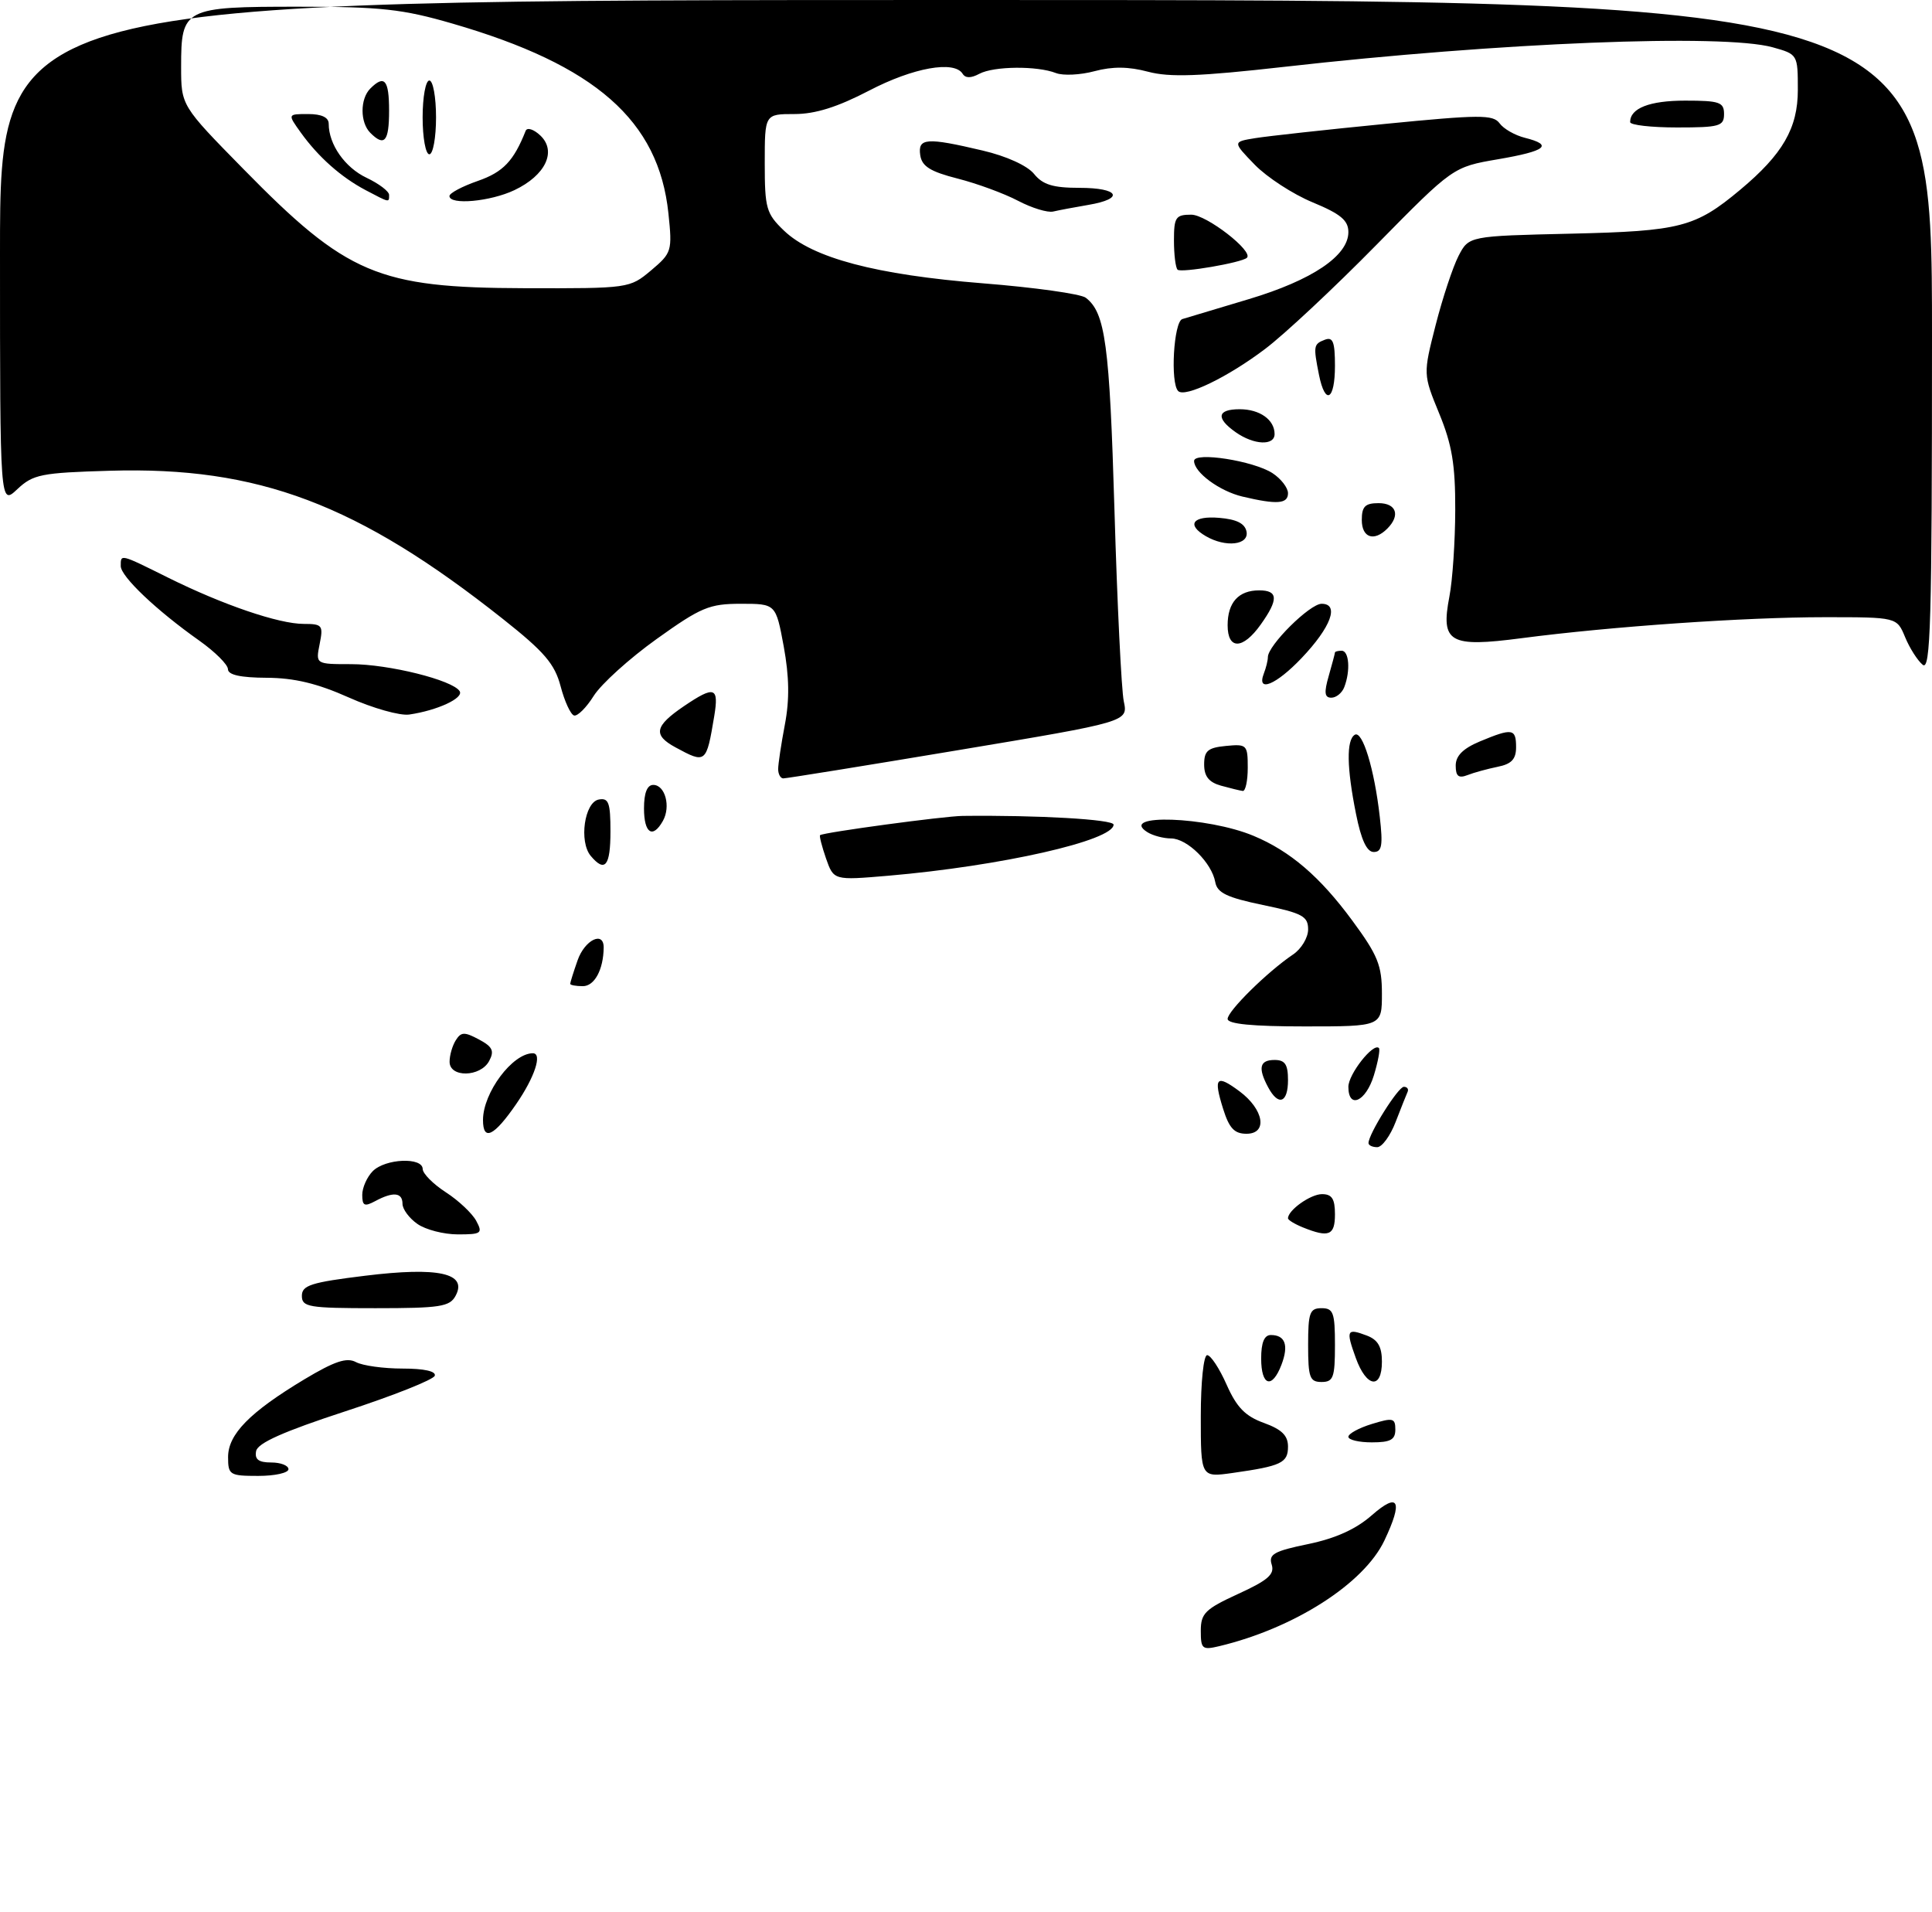 <?xml version="1.0" encoding="UTF-8" standalone="no"?>
<!DOCTYPE svg PUBLIC "-//W3C//DTD SVG 1.1//EN" "http://www.w3.org/Graphics/SVG/1.1/DTD/svg11.dtd" >
<svg xmlns="http://www.w3.org/2000/svg" xmlns:xlink="http://www.w3.org/1999/xlink" version="1.1" viewBox="0 0 288 285">
 <g >
 <path fill="currentColor"
d=" M 179.00 243.09 C 179.00 240.49 179.65 239.85 184.57 237.59 C 189.01 235.56 190.03 234.67 189.57 233.22 C 189.08 231.68 189.91 231.21 195.01 230.16 C 199.10 229.31 202.14 227.94 204.51 225.85 C 208.51 222.35 209.18 223.71 206.37 229.63 C 203.32 236.06 192.94 242.70 181.75 245.38 C 179.22 245.98 179.00 245.80 179.00 243.09 Z  M 34.00 217.19 C 34.00 213.79 37.23 210.50 45.38 205.60 C 49.89 202.90 51.69 202.30 53.07 203.04 C 54.06 203.57 57.19 204.00 60.02 204.00 C 63.23 204.00 65.03 204.40 64.81 205.07 C 64.61 205.66 58.62 208.04 51.48 210.37 C 42.25 213.39 38.41 215.10 38.18 216.30 C 37.94 217.54 38.55 218.00 40.43 218.00 C 41.84 218.00 43.00 218.45 43.00 219.00 C 43.00 219.55 40.98 220.00 38.50 220.00 C 34.23 220.00 34.00 219.85 34.00 217.19 Z  M 179.00 211.11 C 179.00 206.00 179.42 202.00 179.95 202.00 C 180.48 202.00 181.78 203.98 182.85 206.40 C 184.35 209.78 185.63 211.10 188.40 212.10 C 191.07 213.07 192.00 213.98 192.00 215.63 C 192.00 218.06 191.01 218.53 183.75 219.56 C 179.00 220.23 179.00 220.23 179.00 211.11 Z  M 201.00 214.17 C 201.00 213.71 202.57 212.85 204.50 212.26 C 207.65 211.29 208.00 211.38 208.00 213.09 C 208.00 214.61 207.28 215.00 204.50 215.00 C 202.57 215.00 201.00 214.63 201.00 214.17 Z  M 188.00 202.50 C 188.00 200.12 188.46 199.00 189.44 199.00 C 191.59 199.00 192.13 200.52 191.03 203.42 C 189.63 207.10 188.00 206.61 188.00 202.50 Z  M 195.00 200.50 C 195.00 195.67 195.24 195.00 197.00 195.00 C 198.76 195.00 199.00 195.67 199.00 200.50 C 199.00 205.33 198.76 206.00 197.00 206.00 C 195.24 206.00 195.00 205.33 195.00 200.50 Z  M 202.11 202.43 C 200.60 198.25 200.75 197.95 203.75 199.08 C 205.40 199.71 206.00 200.74 206.00 202.97 C 206.00 207.16 203.70 206.84 202.11 202.43 Z  M 45.00 193.16 C 45.00 191.59 46.36 191.15 54.45 190.16 C 65.36 188.82 69.72 189.78 67.92 193.14 C 67.05 194.78 65.63 195.00 55.96 195.00 C 45.99 195.00 45.00 194.83 45.00 193.16 Z  M 62.22 182.44 C 61.00 181.59 60.00 180.24 60.00 179.44 C 60.00 177.74 58.61 177.60 55.93 179.04 C 54.33 179.90 54.00 179.74 54.00 178.11 C 54.00 177.03 54.71 175.44 55.57 174.57 C 57.45 172.69 62.99 172.46 63.01 174.25 C 63.02 174.94 64.57 176.50 66.47 177.73 C 68.36 178.95 70.39 180.87 70.99 181.98 C 71.99 183.84 71.77 184.00 68.26 184.00 C 66.16 184.00 63.44 183.30 62.22 182.44 Z  M 194.25 182.97 C 193.01 182.47 192.00 181.86 192.00 181.60 C 192.00 180.39 195.36 178.00 197.07 178.00 C 198.55 178.00 199.00 178.70 199.00 181.00 C 199.00 184.15 198.11 184.52 194.25 182.97 Z  M 204.00 170.39 C 204.00 169.04 208.42 162.00 209.27 162.00 C 209.76 162.00 210.01 162.34 209.83 162.75 C 209.64 163.16 208.84 165.19 208.04 167.25 C 207.25 169.31 206.01 171.00 205.30 171.00 C 204.58 171.00 204.00 170.72 204.00 170.39 Z  M 72.00 166.95 C 72.00 162.88 76.39 157.00 79.43 157.00 C 80.88 157.00 79.72 160.55 76.95 164.57 C 73.64 169.38 72.00 170.17 72.00 166.95 Z  M 182.32 165.26 C 180.86 160.59 181.31 160.10 184.77 162.67 C 188.41 165.38 189.01 169.00 185.81 169.00 C 184.00 169.00 183.23 168.17 182.32 165.26 Z  M 189.04 162.07 C 187.49 159.18 187.77 158.00 190.00 158.00 C 191.56 158.00 192.00 158.67 192.00 161.00 C 192.00 164.41 190.57 164.93 189.04 162.07 Z  M 201.00 162.00 C 201.00 160.12 204.72 155.39 205.55 156.22 C 205.76 156.43 205.42 158.27 204.80 160.30 C 203.60 164.22 201.00 165.38 201.00 162.00 Z  M 67.02 158.25 C 67.02 157.29 67.44 155.85 67.95 155.05 C 68.73 153.81 69.24 153.79 71.39 154.94 C 73.43 156.03 73.72 156.65 72.92 158.15 C 71.62 160.58 66.99 160.66 67.02 158.25 Z  M 183.00 151.88 C 183.00 150.70 188.96 144.83 192.75 142.28 C 193.99 141.45 195.00 139.76 195.00 138.54 C 195.00 136.58 194.15 136.12 188.26 134.90 C 182.91 133.79 181.45 133.09 181.16 131.50 C 180.64 128.61 176.99 125.00 174.58 124.98 C 173.43 124.98 171.84 124.55 171.03 124.04 C 166.62 121.25 179.98 121.71 186.86 124.59 C 192.33 126.87 196.78 130.69 201.59 137.23 C 205.39 142.39 206.00 143.90 206.00 148.11 C 206.00 153.00 206.00 153.00 194.50 153.00 C 186.71 153.00 183.00 152.64 183.00 151.88 Z  M 85.00 146.65 C 85.00 146.46 85.49 144.88 86.10 143.15 C 87.16 140.10 90.01 138.71 89.99 141.25 C 89.95 144.54 88.62 147.00 86.88 147.00 C 85.85 147.00 85.00 146.84 85.00 146.65 Z  M 123.13 127.95 C 122.51 126.15 122.11 124.59 122.25 124.49 C 122.82 124.07 140.73 121.65 143.50 121.62 C 154.66 121.49 166.00 122.14 166.00 122.92 C 166.00 125.29 149.25 129.09 132.39 130.54 C 124.28 131.23 124.28 131.23 123.13 127.95 Z  M 88.05 127.57 C 86.29 125.44 87.12 119.59 89.25 119.18 C 90.73 118.90 91.00 119.64 91.00 123.93 C 91.00 129.10 90.18 130.12 88.05 127.57 Z  M 202.14 121.33 C 200.75 114.43 200.69 110.31 201.95 109.53 C 203.10 108.82 204.88 114.64 205.68 121.75 C 206.17 126.02 206.00 127.00 204.78 127.00 C 203.75 127.00 202.91 125.20 202.14 121.33 Z  M 96.00 120.50 C 96.00 118.19 96.47 117.00 97.38 117.00 C 99.15 117.00 100.02 120.22 98.82 122.36 C 97.30 125.07 96.00 124.22 96.00 120.50 Z  M 182.00 117.11 C 180.20 116.60 179.50 115.72 179.50 113.95 C 179.50 111.92 180.05 111.45 182.75 111.19 C 185.87 110.89 186.00 111.02 186.00 114.44 C 186.00 116.40 185.66 117.96 185.25 117.90 C 184.84 117.85 183.38 117.49 182.00 117.11 Z  M 116.00 114.64 C 116.00 113.89 116.45 110.90 117.00 108.00 C 117.71 104.28 117.65 100.86 116.83 96.36 C 115.65 90.00 115.65 90.00 110.44 90.00 C 105.74 90.00 104.49 90.52 97.87 95.26 C 93.83 98.15 89.62 101.96 88.51 103.72 C 87.41 105.48 86.08 106.80 85.57 106.65 C 85.06 106.50 84.16 104.55 83.57 102.30 C 82.69 98.96 81.16 97.17 75.00 92.29 C 53.32 75.11 38.49 69.52 16.39 70.17 C 6.11 70.47 4.94 70.71 2.58 72.92 C -0.00 75.35 -0.00 75.35 -0.00 37.67 C 0.00 0.00 0.00 0.00 144.00 0.00 C 288.00 0.00 288.00 0.00 288.00 50.12 C 288.00 92.84 287.79 100.07 286.61 99.09 C 285.84 98.45 284.66 96.60 283.99 94.97 C 282.76 92.00 282.76 92.00 272.02 92.00 C 260.14 92.00 240.17 93.38 226.81 95.13 C 216.05 96.54 214.74 95.78 216.06 88.92 C 216.53 86.49 216.92 80.67 216.93 76.00 C 216.95 69.28 216.45 66.28 214.54 61.64 C 212.14 55.79 212.14 55.79 214.01 48.45 C 215.04 44.42 216.58 39.78 217.42 38.15 C 218.96 35.18 218.96 35.18 234.23 34.83 C 250.51 34.45 252.72 33.88 259.42 28.28 C 265.75 22.99 268.00 19.10 268.00 13.41 C 268.00 8.12 267.98 8.09 264.25 7.05 C 256.86 5.00 223.52 6.33 191.38 9.97 C 178.79 11.39 174.36 11.55 171.13 10.69 C 168.24 9.92 165.85 9.89 163.16 10.61 C 161.05 11.18 158.46 11.30 157.41 10.89 C 154.60 9.79 148.15 9.85 145.99 11.00 C 144.74 11.67 143.92 11.67 143.50 11.00 C 142.25 8.98 136.13 10.08 129.57 13.50 C 124.85 15.96 121.54 17.00 118.43 17.00 C 114.00 17.00 114.00 17.00 114.00 24.31 C 114.00 31.06 114.22 31.84 116.87 34.38 C 121.13 38.46 130.58 40.96 146.50 42.23 C 154.20 42.84 161.11 43.81 161.85 44.38 C 164.77 46.61 165.40 51.30 166.13 76.00 C 166.54 90.03 167.17 102.87 167.52 104.54 C 168.17 107.59 168.17 107.59 142.83 111.82 C 128.90 114.15 117.16 116.04 116.75 116.03 C 116.34 116.01 116.00 115.39 116.00 114.64 Z  M 97.05 40.31 C 100.14 37.70 100.23 37.43 99.64 31.80 C 98.19 17.96 88.78 9.70 67.43 3.51 C 59.99 1.35 56.78 1.00 44.46 1.00 C 27.40 1.00 27.00 1.21 27.00 9.94 C 27.00 15.74 27.00 15.74 36.28 25.19 C 51.70 40.92 56.35 42.90 78.17 42.96 C 93.76 43.00 93.86 42.98 97.05 40.31 Z  M 217.00 114.12 C 217.00 112.66 218.09 111.57 220.62 110.51 C 225.45 108.50 226.00 108.59 226.00 111.38 C 226.00 113.16 225.32 113.89 223.25 114.30 C 221.74 114.61 219.71 115.16 218.75 115.54 C 217.43 116.05 217.00 115.71 217.00 114.12 Z  M 100.69 111.40 C 97.30 109.56 97.58 108.23 101.97 105.25 C 106.52 102.17 107.19 102.40 106.47 106.75 C 105.29 113.81 105.23 113.86 100.69 111.40 Z  M 52.00 103.97 C 47.32 101.88 43.89 101.05 39.75 101.03 C 35.85 101.01 33.99 100.60 33.98 99.75 C 33.97 99.06 32.05 97.16 29.73 95.51 C 23.34 91.00 18.00 85.93 18.00 84.38 C 18.00 82.56 17.84 82.52 25.07 86.11 C 33.23 90.16 41.56 93.00 45.28 93.00 C 48.05 93.00 48.21 93.21 47.65 96.00 C 47.05 99.00 47.05 99.00 52.34 99.00 C 57.94 99.00 67.50 101.38 68.52 103.03 C 69.16 104.06 65.19 105.90 61.00 106.51 C 59.62 106.71 55.58 105.57 52.00 103.97 Z  M 198.07 100.76 C 198.58 98.97 199.00 97.40 199.00 97.26 C 199.00 97.12 199.45 97.00 200.00 97.00 C 201.11 97.00 201.33 99.98 200.39 102.42 C 200.06 103.29 199.19 104.00 198.46 104.00 C 197.45 104.00 197.35 103.25 198.07 100.76 Z  M 188.39 100.42 C 188.73 99.55 189.00 98.44 189.00 97.95 C 189.00 96.20 195.25 90.00 197.01 90.00 C 199.70 90.00 198.42 93.48 194.01 98.11 C 190.22 102.09 187.29 103.30 188.39 100.42 Z  M 183.00 93.20 C 183.00 89.80 184.63 88.00 187.70 88.00 C 190.54 88.00 190.61 89.34 187.93 93.10 C 185.27 96.84 183.00 96.89 183.00 93.20 Z  M 179.75 79.92 C 176.81 78.21 177.79 76.86 181.74 77.19 C 184.36 77.41 185.58 78.03 185.82 79.25 C 186.19 81.25 182.70 81.64 179.75 79.92 Z  M 203.00 77.50 C 203.00 75.50 203.50 75.00 205.50 75.00 C 208.16 75.00 208.78 76.82 206.80 78.80 C 204.82 80.78 203.00 80.16 203.00 77.50 Z  M 185.21 74.02 C 181.79 73.21 178.00 70.41 178.00 68.71 C 178.00 67.30 186.87 68.69 189.69 70.53 C 190.96 71.36 192.00 72.71 192.00 73.52 C 192.00 75.12 190.36 75.24 185.21 74.02 Z  M 184.22 64.44 C 181.21 62.33 181.43 61.00 184.80 61.00 C 187.79 61.00 190.00 62.57 190.00 64.70 C 190.00 66.47 186.93 66.34 184.22 64.44 Z  M 175.63 58.29 C 174.43 57.10 174.96 47.95 176.25 47.56 C 176.94 47.36 181.41 46.02 186.19 44.58 C 195.62 41.75 201.00 38.12 201.00 34.60 C 201.00 32.85 199.85 31.89 195.67 30.16 C 192.74 28.95 188.86 26.42 187.04 24.55 C 183.74 21.14 183.74 21.14 187.12 20.59 C 188.98 20.29 197.69 19.33 206.47 18.47 C 220.60 17.08 222.57 17.07 223.54 18.38 C 224.13 19.20 225.83 20.17 227.31 20.54 C 231.60 21.62 230.48 22.51 223.30 23.74 C 216.60 24.89 216.60 24.89 205.18 36.50 C 198.90 42.89 191.43 49.88 188.58 52.02 C 183.02 56.23 176.64 59.31 175.63 58.29 Z  M 196.62 55.88 C 195.76 51.55 195.80 51.29 197.50 50.64 C 198.70 50.18 199.00 50.97 199.00 54.53 C 199.00 59.67 197.55 60.49 196.62 55.88 Z  M 175.54 40.20 C 175.24 39.91 175.00 37.94 175.00 35.83 C 175.00 32.38 175.26 32.00 177.58 32.00 C 179.85 32.00 186.92 37.48 185.87 38.43 C 185.07 39.16 176.04 40.71 175.54 40.20 Z  M 151.76 29.93 C 149.71 28.85 145.66 27.36 142.76 26.62 C 138.68 25.58 137.43 24.80 137.18 23.14 C 136.80 20.56 138.09 20.46 146.48 22.44 C 150.03 23.27 153.14 24.69 154.14 25.92 C 155.44 27.53 156.96 28.00 160.91 28.00 C 166.84 28.00 167.70 29.62 162.25 30.54 C 160.19 30.89 157.82 31.34 157.00 31.53 C 156.18 31.73 153.82 31.01 151.76 29.93 Z  M 243.00 18.20 C 243.00 16.13 245.90 15.00 251.20 15.00 C 256.33 15.00 257.00 15.23 257.00 17.00 C 257.00 18.81 256.33 19.00 250.00 19.00 C 246.15 19.00 243.00 18.64 243.00 18.20 Z  M 54.50 28.34 C 50.83 26.40 47.45 23.40 44.83 19.75 C 42.86 17.00 42.86 17.00 45.93 17.00 C 47.95 17.00 49.00 17.50 49.00 18.45 C 49.00 21.52 51.41 24.97 54.64 26.50 C 56.49 27.38 58.00 28.52 58.00 29.05 C 58.00 30.22 58.13 30.25 54.50 28.34 Z  M 67.00 29.22 C 67.00 28.79 68.90 27.78 71.23 26.97 C 75.00 25.66 76.58 24.00 78.36 19.50 C 78.58 18.95 79.57 19.27 80.56 20.21 C 83.02 22.56 81.32 26.14 76.69 28.34 C 73.09 30.05 67.00 30.60 67.00 29.22 Z  M 63.00 17.50 C 63.00 14.47 63.45 12.00 64.00 12.00 C 64.55 12.00 65.00 14.47 65.00 17.50 C 65.00 20.52 64.55 23.00 64.00 23.00 C 63.45 23.00 63.00 20.52 63.00 17.50 Z  M 55.20 19.80 C 53.66 18.26 53.66 14.74 55.20 13.20 C 57.31 11.09 58.00 11.89 58.00 16.50 C 58.00 21.11 57.31 21.91 55.20 19.80 Z "/>
</g>
</svg>